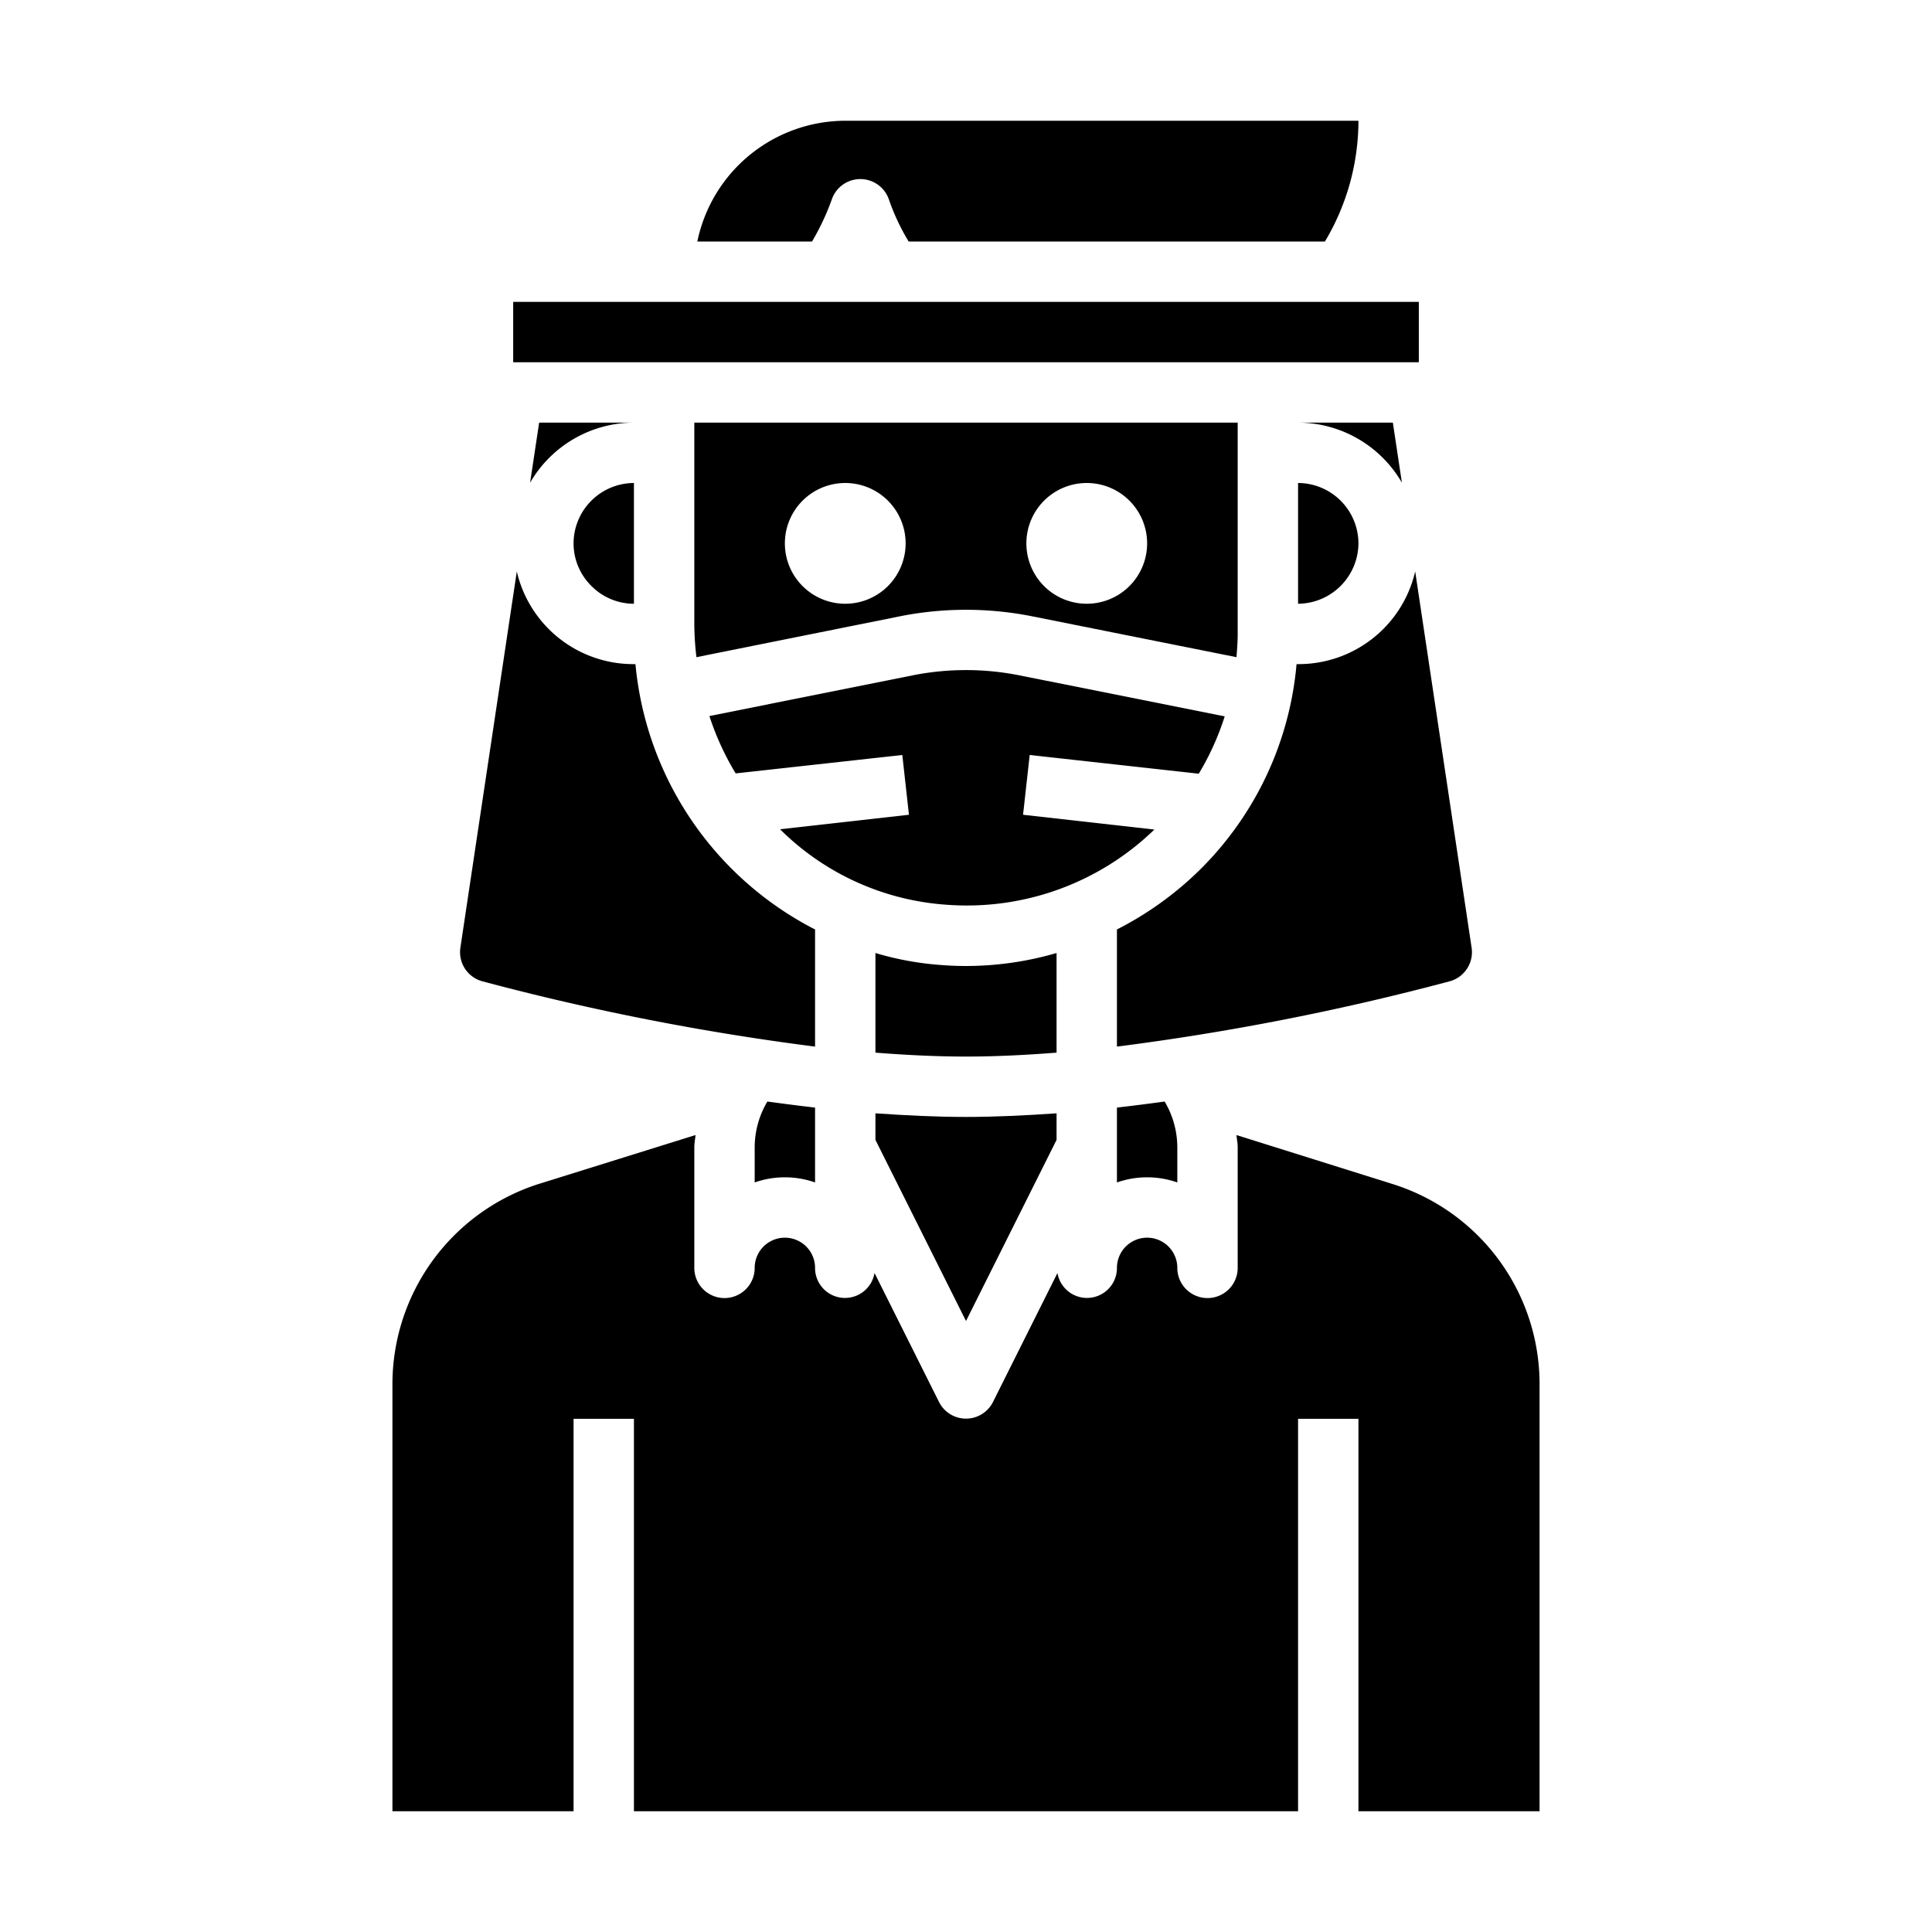 <svg xmlns="http://www.w3.org/2000/svg" viewBox="0 0 64 64" x="0px" y="0px"><g><path d="M33.89,26.99l.22-1.98,5.6.62a8.791,8.791,0,0,0,.86-1.9l-6.81-1.36a9.065,9.065,0,0,0-3.52,0L23.5,23.72a9.094,9.094,0,0,0,.87,1.9l5.52-.61.22,1.98-4.27.48a8.655,8.655,0,0,0,5.51,2.5,8.923,8.923,0,0,0,6.89-2.49Z"></path><path d="M29,36.88v.88l3,6,3-6v-.88c-1.01.07-2.02.12-3,.12S30.01,36.95,29,36.88Z"></path><path d="M25,39.17a3.026,3.026,0,0,1,2,0V36.69c-.53-.06-1.06-.13-1.58-.2A2.976,2.976,0,0,0,25,38Z"></path><path d="M51,60V45.88a6.943,6.943,0,0,0-4.91-6.67L40.96,37.6c.01.13.04.26.04.4v4a1,1,0,0,1-2,0,1,1,0,0,0-2,0,.992.992,0,0,1-1.97.17l-2.14,4.28a1,1,0,0,1-1.78,0l-2.14-4.28A.992.992,0,0,1,27,42a1,1,0,0,0-2,0,1,1,0,0,1-2,0V38c0-.14.03-.27.04-.4l-5.13,1.6A6.964,6.964,0,0,0,13,45.88V60h6V47h2V60H43V47h2V60Z"></path><path d="M17.86,14l-.3,1.99A3.984,3.984,0,0,1,21,14Z"></path><path d="M26.9,8a8.2,8.2,0,0,0,.65-1.38,1,1,0,0,1,1.9,0A7.235,7.235,0,0,0,30.1,8H43.89A7.8,7.8,0,0,0,45,4H28a5.017,5.017,0,0,0-4.9,4Z"></path><path d="M35,31.57a10.753,10.753,0,0,1-2.99.43c-.27,0-.54-.01-.8-.03a10.138,10.138,0,0,1-2.21-.4v3.3c1.02.08,2.03.13,3,.13s1.98-.05,3-.13Z"></path><rect x="17" y="10" width="30" height="2"></rect><path d="M43,20a2.015,2.015,0,0,0,2-2,2.006,2.006,0,0,0-2-2Z"></path><path d="M39,39.17V38a2.976,2.976,0,0,0-.42-1.51c-.52.07-1.05.14-1.58.2v2.48a3.026,3.026,0,0,1,2,0Z"></path><path d="M46.44,15.99,46.14,14H43A3.984,3.984,0,0,1,46.44,15.99Z"></path><path d="M34.16,20.41l6.8,1.36c.02-.25.04-.51.04-.77V14H23v6.69a9.789,9.789,0,0,0,.07,1.08l6.77-1.36A11.214,11.214,0,0,1,34.16,20.41ZM36,16a2,2,0,1,1-2,2A2,2,0,0,1,36,16Zm-8,4a2,2,0,1,1,2-2A2,2,0,0,1,28,20Z"></path><path d="M19.59,19.41A1.983,1.983,0,0,0,21,20V16a2.006,2.006,0,0,0-2,2A1.983,1.983,0,0,0,19.59,19.41Z"></path><path d="M27,30.79A11.028,11.028,0,0,1,21.05,22H21a3.964,3.964,0,0,1-3.88-3.07L15.25,31.4a1,1,0,0,0,.74,1.11A83.941,83.941,0,0,0,27,34.67Z"></path><path d="M48.75,31.4,46.88,18.93A3.964,3.964,0,0,1,43,22h-.05a10.919,10.919,0,0,1-3.17,6.78A11.064,11.064,0,0,1,37,30.79v3.88a83.941,83.941,0,0,0,11.01-2.16A1,1,0,0,0,48.75,31.4Z"></path></g></svg>